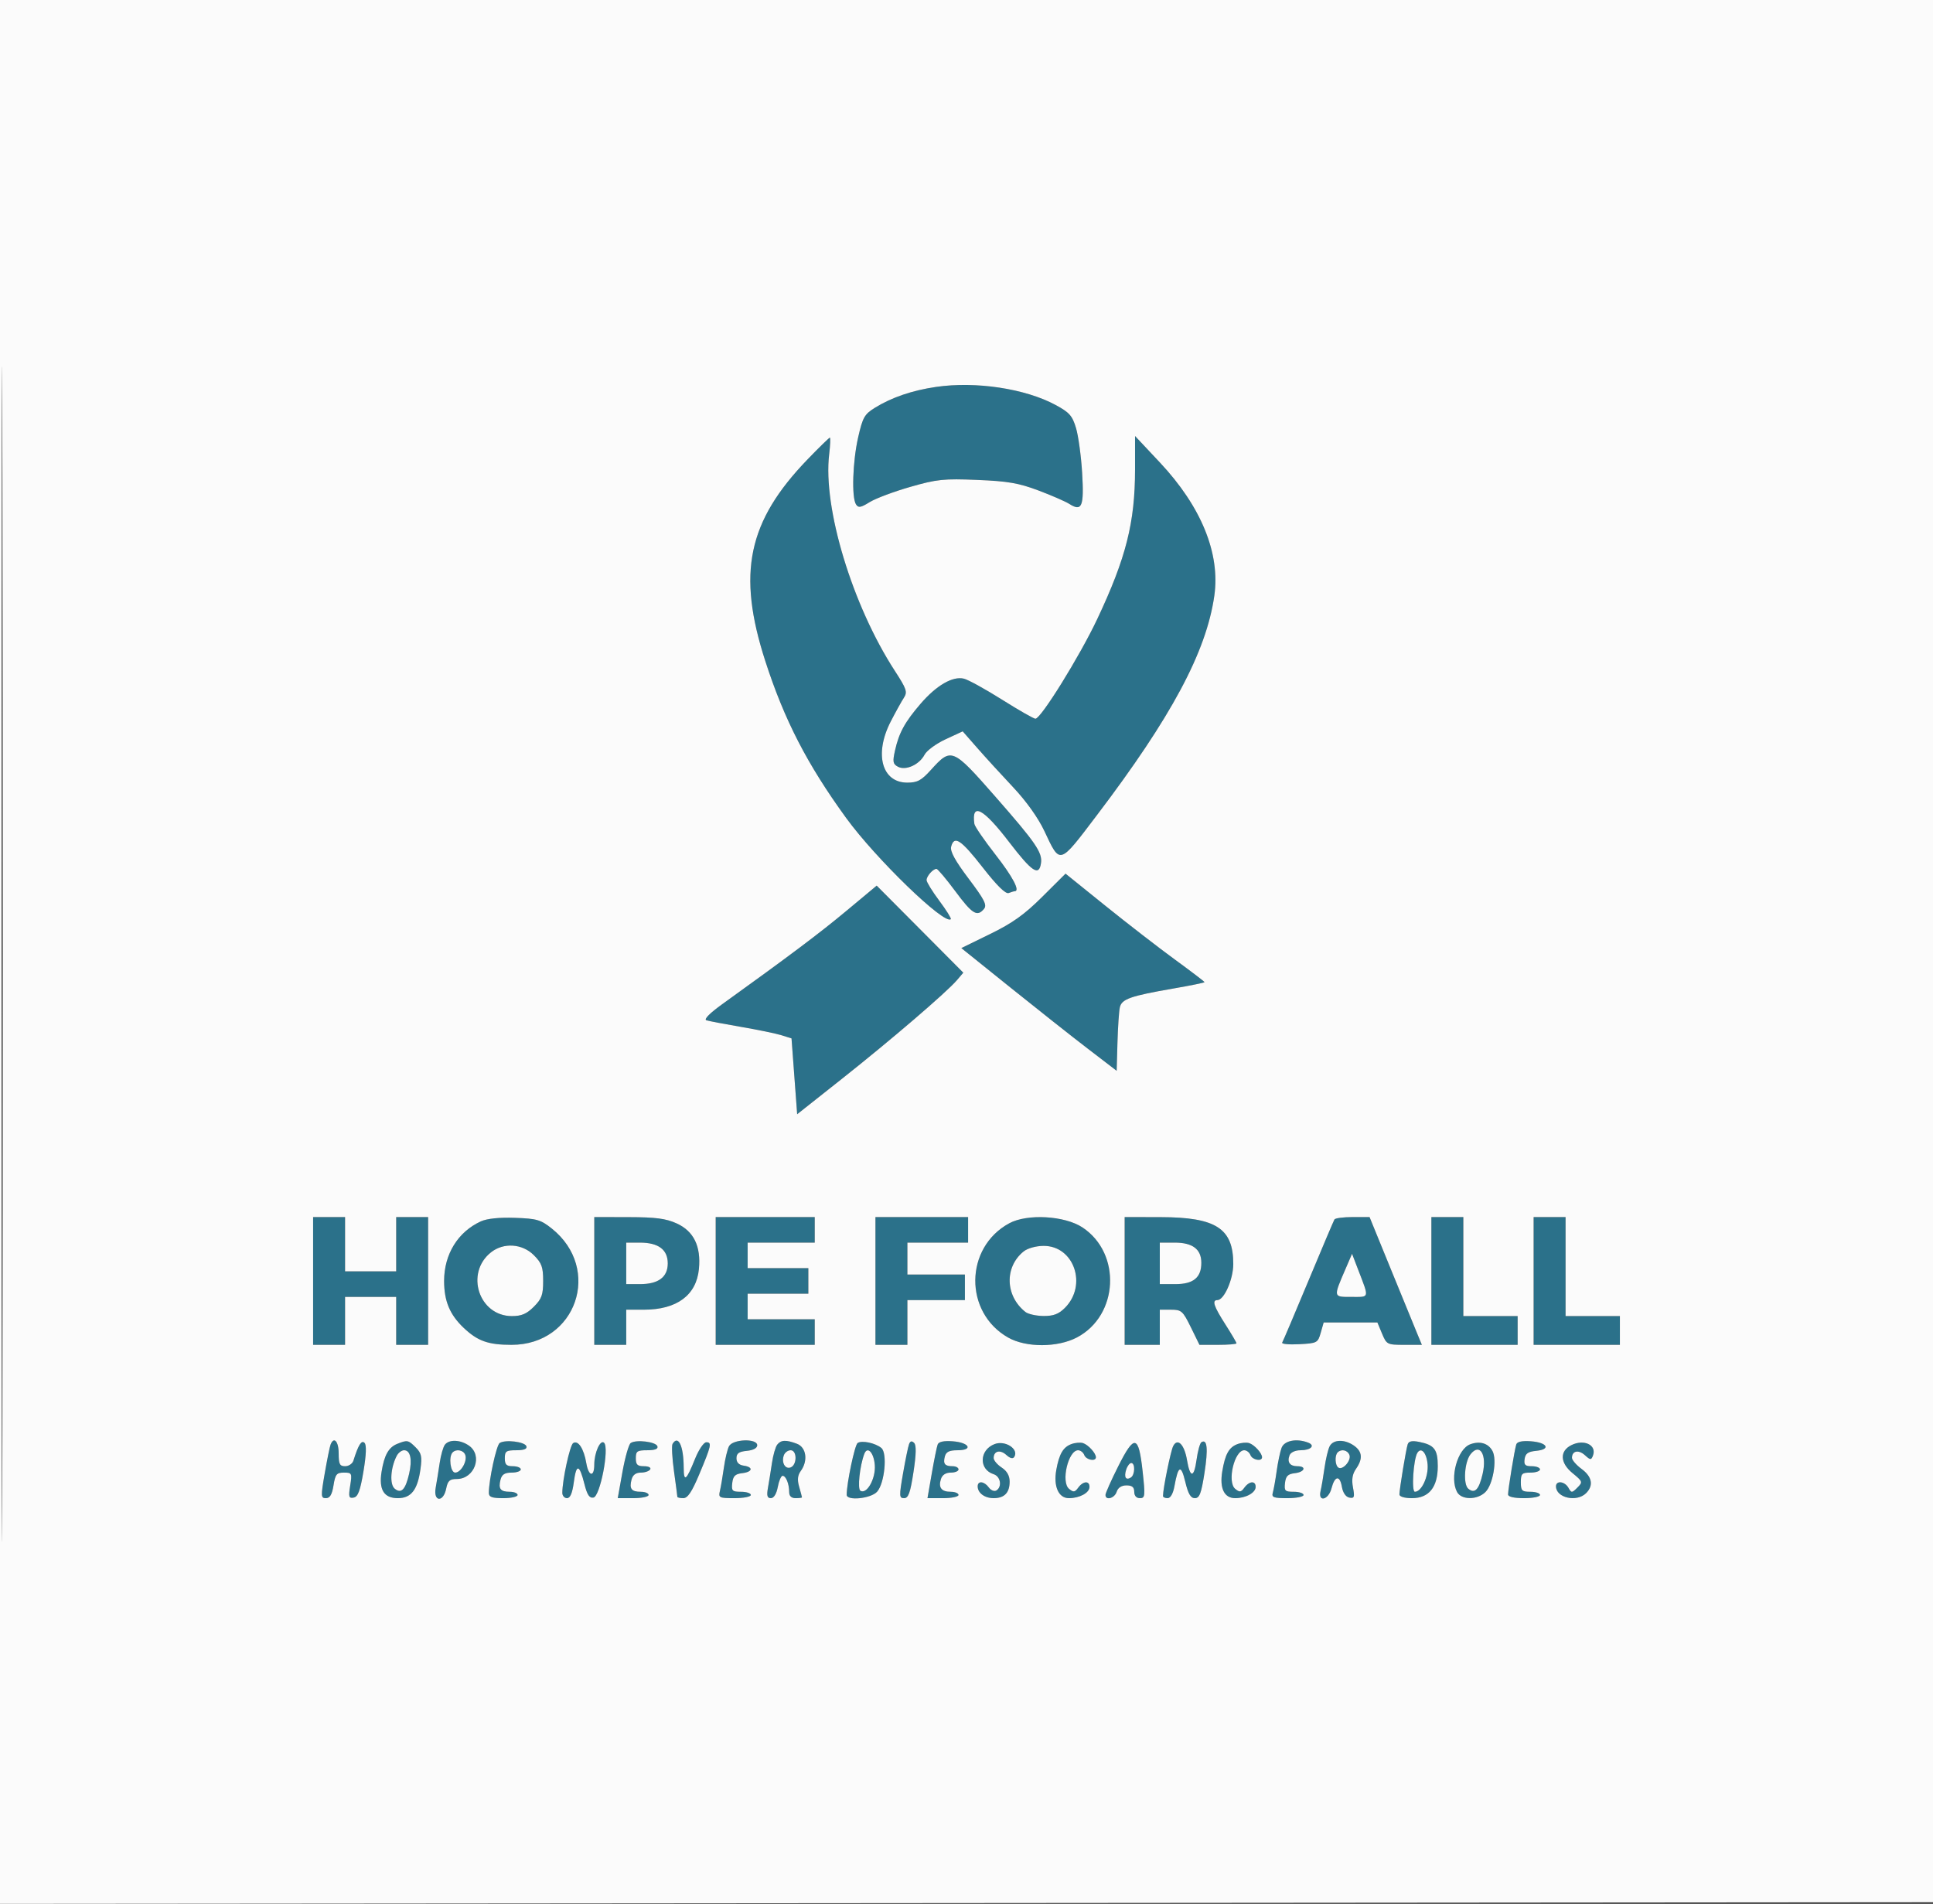 <svg xmlns="http://www.w3.org/2000/svg" width="605" height="596" viewBox="0 0 605 596" version="1.1"><rect x="0" y="0" width="605" height="596" fill="#333333" stroke="none"/><path d="M 293 121.119 C 285.533 122.207, 279.088 124.403, 273.840 127.648 C 270.570 129.670, 270.011 130.655, 268.590 136.903 C 266.862 144.500, 266.502 155.666, 267.914 157.894 C 268.646 159.051, 269.377 158.930, 272.191 157.191 C 274.057 156.037, 279.768 153.893, 284.882 152.427 C 293.241 150.029, 295.355 149.808, 305.839 150.238 C 315.429 150.631, 318.832 151.217, 325 153.536 C 329.125 155.088, 333.493 156.990, 334.706 157.765 C 338.624 160.265, 339.326 158.567, 338.698 148.106 C 338.381 142.823, 337.516 136.475, 336.777 134 C 335.624 130.141, 334.711 129.111, 330.369 126.769 C 320.872 121.645, 305.421 119.309, 293 121.119 M 252.812 143.750 C 234.013 163.222, 230.621 179.397, 239.546 207.005 C 245.488 225.385, 252.635 239.259, 264.787 256 C 274.064 268.781, 295.655 289.678, 297.587 287.746 C 297.808 287.526, 296.191 284.936, 293.994 281.992 C 291.797 279.048, 290 276.135, 290 275.519 C 290 274.275, 292.008 272, 293.105 272 C 293.493 272, 296.146 275.150, 299 279 C 304.311 286.164, 305.838 287.105, 307.975 284.530 C 308.978 283.322, 308.124 281.640, 303.179 275.077 C 298.909 269.410, 297.318 266.499, 297.698 265.047 C 298.644 261.429, 300.748 262.816, 307.574 271.558 C 312.037 277.274, 314.739 279.930, 315.710 279.558 C 316.509 279.251, 317.352 279, 317.582 279 C 319.358 279, 317 274.506, 311.585 267.572 C 308.056 263.053, 305.078 258.713, 304.966 257.928 C 303.989 251.061, 307.725 253.005, 315.813 263.571 C 323.001 272.963, 325.193 274.423, 325.812 270.229 C 326.303 266.900, 324.221 263.861, 311.542 249.401 C 298.112 234.085, 297.760 233.939, 291.358 241.025 C 288.368 244.335, 287.129 245, 283.956 245 C 275.992 245, 273.559 236.025, 278.774 225.891 C 280.300 222.926, 282.150 219.580, 282.886 218.456 C 284.080 216.631, 283.776 215.723, 280.034 209.956 C 266.780 189.526, 257.518 158.965, 259.516 142.250 C 259.861 139.363, 259.960 137, 259.736 137 C 259.512 137, 256.396 140.037, 252.812 143.750 M 355.252 147 C 355.246 163.568, 352.440 174.671, 343.430 193.779 C 337.956 205.388, 325.798 225, 324.075 225 C 323.541 225, 318.850 222.320, 313.650 219.044 C 308.450 215.768, 303.076 212.806, 301.708 212.463 C 298.207 211.584, 293.076 214.553, 288.117 220.327 C 283.183 226.073, 281.375 229.374, 280.131 234.914 C 279.333 238.466, 279.459 239.176, 281.045 240.024 C 283.467 241.321, 287.729 239.395, 289.370 236.263 C 290.049 234.968, 293.013 232.792, 295.958 231.428 L 301.312 228.948 305.906 234.189 C 308.433 237.071, 313.478 242.596, 317.117 246.465 C 321.214 250.821, 324.923 256.020, 326.855 260.117 C 331.882 270.777, 331.372 270.927, 343.248 255.283 C 366.639 224.472, 377.553 204.081, 380.064 186.500 C 381.957 173.240, 375.966 158.575, 363.014 144.770 L 355.255 136.500 355.252 147 M 326.235 280.728 C 320.621 286.313, 316.915 288.960, 309.926 292.377 L 300.882 296.798 316.191 309.106 C 324.611 315.875, 335.550 324.520, 340.500 328.315 L 349.500 335.216 349.750 326.358 C 349.887 321.486, 350.224 316.522, 350.499 315.328 C 351.095 312.740, 353.816 311.786, 367.250 309.455 C 372.613 308.525, 377 307.628, 377 307.462 C 377 307.296, 372.837 304.121, 367.750 300.408 C 362.663 296.694, 352.875 289.120, 346 283.578 L 333.500 273.500 326.235 280.728 M 264.947 285.113 C 256.536 292.120, 247.147 299.179, 226.091 314.329 C 222.111 317.193, 220.216 319.113, 221.091 319.397 C 221.866 319.648, 226.775 320.584, 232 321.479 C 237.225 322.373, 242.903 323.546, 244.617 324.086 L 247.734 325.067 248.617 336.939 L 249.500 348.811 263.590 337.656 C 278.868 325.559, 296.305 310.601, 299.500 306.848 L 301.500 304.500 287.947 290.872 L 274.393 277.244 264.947 285.113 M 98 401 L 98 421 103 421 L 108 421 108 413.500 L 108 406 116 406 L 124 406 124 413.500 L 124 421 129 421 L 134 421 134 401 L 134 381 129 381 L 124 381 124 389.500 L 124 398 116 398 L 108 398 108 389.500 L 108 381 103 381 L 98 381 98 401 M 150.500 382.349 C 143.315 385.638, 139 392.637, 139 401 C 139 407.301, 140.784 411.574, 145.131 415.689 C 149.510 419.833, 152.800 421, 160.105 421 C 180.369 421, 188.565 397.217, 172.661 384.561 C 169.237 381.837, 167.995 381.478, 161.161 381.242 C 156.258 381.072, 152.420 381.471, 150.500 382.349 M 186 401 L 186 421 191 421 L 196 421 196 415.500 L 196 410 201.532 410 C 211.841 410, 217.960 405.470, 218.750 397.254 C 219.434 390.133, 217.131 385.415, 211.788 382.990 C 208.405 381.455, 205.231 381.039, 196.750 381.022 L 186 381 186 401 M 224 401 L 224 421 239.500 421 L 255 421 255 417 L 255 413 244.500 413 L 234 413 234 409 L 234 405 243.500 405 L 253 405 253 401 L 253 397 243.500 397 L 234 397 234 393 L 234 389 244.500 389 L 255 389 255 385 L 255 381 239.500 381 L 224 381 224 401 M 274 401 L 274 421 279 421 L 284 421 284 414 L 284 407 293 407 L 302 407 302 403 L 302 399 293 399 L 284 399 284 394 L 284 389 293.500 389 L 303 389 303 385 L 303 381 288.500 381 L 274 381 274 401 M 315.871 382.953 C 301.862 390.559, 301.675 410.871, 315.542 418.725 C 321.155 421.905, 331.018 421.881, 337.093 418.672 C 350.097 411.804, 351.063 392.365, 338.803 384.251 C 333.225 380.560, 321.502 379.896, 315.871 382.953 M 352 401 L 352 421 357.500 421 L 363 421 363 415.500 L 363 410 366.511 410 C 369.773 410, 370.213 410.390, 372.719 415.500 L 375.417 421 381.208 421 C 384.394 421, 387 420.784, 387 420.519 C 387 420.255, 385.425 417.577, 383.500 414.567 C 379.890 408.925, 379.258 407, 381.015 407 C 383.126 407, 385.993 400.497, 385.996 395.700 C 386.005 384.548, 380.594 381.056, 363.250 381.022 L 352 381 352 401 M 417.662 381.750 C 417.411 382.163, 413.738 390.825, 409.500 401 C 405.262 411.175, 401.575 419.861, 401.306 420.303 C 401.037 420.744, 403.431 420.969, 406.625 420.803 C 412.227 420.511, 412.466 420.385, 413.361 417.250 L 414.289 414 422.696 414 L 431.102 414 432.564 417.500 C 433.984 420.898, 434.186 421, 439.527 421 L 445.027 421 443.677 417.750 C 442.935 415.962, 439.250 406.962, 435.489 397.750 L 428.651 381 423.384 381 C 420.488 381, 417.913 381.337, 417.662 381.750 M 448 401 L 448 421 461.500 421 L 475 421 475 416.500 L 475 412 466.500 412 L 458 412 458 396.500 L 458 381 453 381 L 448 381 448 401 M 480 401 L 480 421 493.500 421 L 507 421 507 416.500 L 507 412 498.500 412 L 490 412 490 396.500 L 490 381 485 381 L 480 381 480 401 M 196 395.500 L 196 402 200.277 402 C 206.068 402, 209 399.815, 209 395.500 C 209 391.185, 206.068 389, 200.277 389 L 196 389 196 395.500 M 363 395.500 L 363 402 367.845 402 C 373.511 402, 376 399.963, 376 395.326 C 376 391.067, 373.278 389, 367.671 389 L 363 389 363 395.500 M 153.707 392.016 C 145.476 398.490, 149.873 412, 160.212 412 C 163.235 412, 164.835 411.319, 167.077 409.077 C 169.551 406.602, 170 405.363, 170 401 C 170 396.637, 169.551 395.398, 167.077 392.923 C 163.463 389.309, 157.650 388.915, 153.707 392.016 M 320.367 391.772 C 314.326 396.665, 314.607 405.716, 320.954 410.718 C 321.804 411.388, 324.351 411.951, 326.614 411.968 C 329.726 411.992, 331.354 411.374, 333.300 409.427 C 340.410 402.317, 336.156 389.971, 326.614 390.022 C 324.235 390.035, 321.600 390.773, 320.367 391.772 M 421.231 397 C 417.253 406.220, 417.210 406, 423 406 C 428.734 406, 428.585 406.603, 425.091 397.500 L 423.172 392.500 421.231 397 M 103.459 452.250 C 103.196 452.938, 102.375 456.988, 101.635 461.250 C 100.385 468.446, 100.412 469, 102.016 469 C 103.259 469, 103.924 467.877, 104.384 465 C 104.941 461.516, 105.361 461, 107.640 461 C 110.140 461, 110.227 461.180, 109.604 465.078 C 109.039 468.611, 109.185 469.111, 110.698 468.820 C 112.042 468.561, 112.749 466.660, 113.763 460.582 C 114.635 455.355, 114.745 452.345, 114.088 451.688 C 113.141 450.741, 112.170 452.295, 110.613 457.250 C 110.310 458.212, 109.149 459, 108.031 459 C 106.328 459, 106 458.354, 106 455 C 106 451.202, 104.486 449.564, 103.459 452.250 M 124.315 452.007 C 121.627 453.090, 120.258 455.537, 119.425 460.742 C 118.529 466.346, 120.164 469, 124.512 469 C 128.703 469, 130.709 466.402, 131.613 459.805 C 132.138 455.980, 131.895 454.895, 130.120 453.120 C 127.787 450.787, 127.487 450.729, 124.315 452.007 M 139.259 452.250 C 138.717 452.938, 137.975 455.525, 137.610 458 C 137.245 460.475, 136.683 463.962, 136.362 465.750 C 135.566 470.175, 138.766 470.418, 139.650 466 C 140.140 463.549, 140.748 463, 142.970 463 C 148.516 463, 151.195 455.651, 146.777 452.557 C 144.099 450.681, 140.609 450.538, 139.259 452.250 M 156.385 451.739 C 155.368 452.433, 153 463.341, 153 467.332 C 153 468.642, 153.965 469, 157.500 469 C 159.975 469, 162 468.550, 162 468 C 162 467.450, 160.902 467, 159.559 467 C 156.620 467, 155.910 466.061, 156.665 463.174 C 157.083 461.576, 157.998 461, 160.117 461 C 161.702 461, 163 460.550, 163 460 C 163 459.450, 161.875 459, 160.500 459 C 158.500 459, 158 458.500, 158 456.500 C 158 454.298, 158.428 454, 161.583 454 C 164.002 454, 165.033 453.594, 164.756 452.750 C 164.290 451.332, 158.080 450.582, 156.385 451.739 M 179.385 451.769 C 178.369 452.435, 176 463.328, 176 467.332 C 176 468.249, 176.660 469, 177.466 469 C 178.468 469, 179.140 467.427, 179.592 464.019 C 180.374 458.127, 181.329 458.280, 182.908 464.550 C 183.775 467.992, 184.484 469.053, 185.754 468.809 C 187.832 468.409, 190.753 453.353, 189.077 451.677 C 187.911 450.511, 186 454.752, 186 458.506 C 186 462.529, 184.216 462.235, 183.516 458.096 C 182.737 453.484, 180.948 450.744, 179.385 451.769 M 197.401 451.739 C 196.797 452.158, 195.638 456.212, 194.825 460.750 L 193.347 469 198.173 469 C 200.828 469, 203 468.550, 203 468 C 203 467.450, 201.902 467, 200.559 467 C 197.620 467, 196.910 466.061, 197.665 463.174 C 198.043 461.729, 199.012 461, 200.558 461 C 201.836 461, 203.160 460.550, 203.500 460 C 203.851 459.433, 203.010 459, 201.559 459 C 199.496 459, 199 458.515, 199 456.500 C 199 454.298, 199.428 454, 202.583 454 C 205.002 454, 206.033 453.594, 205.756 452.750 C 205.291 451.333, 199.074 450.581, 197.401 451.739 M 210.505 451.992 C 210.167 452.538, 210.366 456.396, 210.946 460.565 C 211.526 464.734, 212 468.337, 212 468.572 C 212 468.808, 212.838 469, 213.861 469 C 215.229 469, 216.546 467.039, 218.824 461.611 C 222.648 452.502, 222.870 451.500, 221.062 451.500 C 220.263 451.500, 218.695 453.810, 217.536 456.692 C 214.782 463.544, 214.003 464.142, 213.986 459.417 C 213.963 452.654, 212.294 449.097, 210.505 451.992 M 228.163 452.750 C 227.664 453.712, 226.941 456.750, 226.556 459.500 C 226.171 462.250, 225.615 465.512, 225.320 466.750 C 224.817 468.860, 225.102 469, 229.892 469 C 232.701 469, 235 468.550, 235 468 C 235 467.450, 233.620 467, 231.934 467 C 229.178 467, 228.899 466.721, 229.184 464.250 C 229.432 462.090, 230.090 461.432, 232.250 461.184 C 235.564 460.802, 235.889 459.265, 232.750 458.820 C 231.273 458.610, 230.500 457.813, 230.500 456.500 C 230.500 454.975, 231.271 454.426, 233.750 454.187 C 235.763 453.993, 237 453.327, 237 452.437 C 237 450.225, 229.331 450.496, 228.163 452.750 M 243.259 452.250 C 242.717 452.938, 241.975 455.525, 241.610 458 C 241.245 460.475, 240.683 463.962, 240.362 465.750 C 239.916 468.232, 240.132 469, 241.277 469 C 242.200 469, 243.030 467.653, 243.434 465.500 C 243.795 463.575, 244.472 462, 244.938 462 C 245.982 462, 247 464.510, 247 467.082 C 247 468.333, 247.695 469, 249 469 C 250.100 469, 251 468.885, 251 468.743 C 251 468.602, 250.606 467.113, 250.124 465.434 C 249.499 463.254, 249.642 461.842, 250.624 460.499 C 252.961 457.304, 252.373 453.092, 249.435 451.975 C 246.018 450.676, 244.445 450.746, 243.259 452.250 M 268.417 451.740 C 267.519 452.371, 265 464.312, 265 467.943 C 265 469.906, 272.559 469.144, 274.514 466.985 C 276.872 464.379, 277.797 454.906, 275.851 453.291 C 273.950 451.714, 269.714 450.830, 268.417 451.740 M 284.523 452.083 C 284.225 452.862, 283.375 456.988, 282.635 461.250 C 281.396 468.380, 281.423 469, 282.971 469 C 284.308 469, 284.910 467.330, 285.898 460.871 C 286.759 455.251, 286.822 452.422, 286.104 451.704 C 285.386 450.986, 284.898 451.103, 284.523 452.083 M 293.481 452.192 C 293.206 452.911, 292.375 456.988, 291.635 461.250 L 290.288 469 295.144 469 C 297.815 469, 300 468.550, 300 468 C 300 467.450, 298.902 467, 297.559 467 C 294.640 467, 293.645 465.694, 294.503 462.991 C 294.906 461.722, 296.017 461, 297.567 461 C 298.905 461, 300 460.550, 300 460 C 300 459.450, 299.175 459, 298.167 459 C 295.708 459, 295.119 458.262, 295.725 455.942 C 296.105 454.490, 297.109 454, 299.700 454 C 304.711 454, 303.385 451.577, 298.163 451.192 C 295.405 450.989, 293.811 451.329, 293.481 452.192 M 311.315 452.062 C 306.494 453.883, 306.289 460.005, 310.999 461.500 C 313.168 462.188, 313.711 465.443, 311.848 466.594 C 311.215 466.985, 310.153 466.562, 309.488 465.653 C 308.046 463.681, 306 463.474, 306 465.300 C 306 467.380, 308.190 469, 311 469 C 314.355 469, 316 467.297, 316 463.823 C 316 461.964, 315.173 460.504, 313.500 459.408 C 312.125 458.507, 311 457.173, 311 456.444 C 311 454.212, 313.025 453.713, 314.964 455.467 C 316.172 456.561, 317.027 456.766, 317.460 456.065 C 318.962 453.635, 314.626 450.811, 311.315 452.062 M 335.315 452.075 C 332.745 453.030, 331.507 455.150, 330.609 460.127 C 329.674 465.313, 331.308 469, 334.541 469 C 337.917 469, 341 467.312, 341 465.465 C 341 463.475, 339.002 463.615, 337.468 465.712 C 336.403 467.169, 335.974 467.223, 334.589 466.074 C 332.004 463.928, 334.339 454, 337.428 454 C 338.175 454, 339.045 454.675, 339.362 455.500 C 339.956 457.049, 343 457.627, 343 456.191 C 343 454.924, 340.654 452.332, 339 451.771 C 338.175 451.492, 336.517 451.628, 335.315 452.075 M 349.996 459.008 C 347.798 463.379, 346 467.416, 346 467.978 C 346 469.836, 348.853 469.039, 349.500 467 C 349.906 465.722, 351.013 465, 352.567 465 C 354.333 465, 355 465.548, 355 467 C 355 468.248, 355.667 469, 356.773 469 C 358.403 469, 358.471 468.321, 357.617 460.547 C 356.370 449.197, 355.062 448.933, 349.996 459.008 M 367.195 452.685 C 366.414 454.185, 364 466.008, 364 468.332 C 364 468.699, 364.655 469, 365.455 469 C 366.349 469, 367.169 467.556, 367.583 465.250 C 368.755 458.724, 369.647 458.358, 370.967 463.862 C 371.877 467.657, 372.664 469, 373.977 469 C 375.428 469, 375.982 467.542, 376.987 461.082 C 378.163 453.523, 377.846 450.359, 376.025 451.485 C 375.564 451.769, 374.878 454.252, 374.500 457.002 C 373.710 462.741, 372.473 462.762, 371.509 457.052 C 370.686 452.183, 368.571 450.042, 367.195 452.685 M 387.315 452.075 C 384.641 453.069, 383.443 455.227, 382.541 460.675 C 381.672 465.923, 383.172 469, 386.601 469 C 389.923 469, 393 467.300, 393 465.465 C 393 463.475, 391.002 463.615, 389.468 465.712 C 388.403 467.169, 387.974 467.223, 386.589 466.074 C 384.004 463.928, 386.339 454, 389.428 454 C 390.175 454, 391.045 454.675, 391.362 455.500 C 391.956 457.049, 395 457.627, 395 456.191 C 395 454.924, 392.654 452.332, 391 451.771 C 390.175 451.492, 388.517 451.628, 387.315 452.075 M 401.112 453.250 C 400.650 454.488, 399.961 457.750, 399.579 460.500 C 399.198 463.250, 398.656 466.288, 398.376 467.250 C 397.937 468.754, 398.579 469, 402.933 469 C 405.720 469, 408 468.550, 408 468 C 408 467.450, 406.620 467, 404.934 467 C 402.178 467, 401.899 466.721, 402.184 464.250 C 402.432 462.090, 403.090 461.432, 405.250 461.184 C 408.362 460.826, 409.038 459, 406.059 459 C 403.703 459, 402.785 457.725, 403.604 455.590 C 403.963 454.654, 405.380 454, 407.048 454 C 410.287 454, 411.762 452.506, 409.412 451.605 C 405.785 450.213, 401.961 450.971, 401.112 453.250 M 416.163 452.750 C 415.664 453.712, 414.941 456.750, 414.556 459.500 C 414.171 462.250, 413.615 465.512, 413.320 466.750 C 412.455 470.374, 415.792 469.582, 416.736 465.939 C 417.772 461.942, 419.346 461.725, 419.998 465.488 C 420.313 467.309, 421.220 468.611, 422.319 468.823 C 423.876 469.123, 424.032 468.689, 423.462 465.647 C 422.996 463.166, 423.274 461.447, 424.400 459.839 C 426.601 456.697, 426.404 454.396, 423.777 452.557 C 420.829 450.492, 417.287 450.582, 416.163 452.750 M 440.587 452.128 C 440.044 453.808, 438 466.215, 438 467.832 C 438 468.524, 439.599 469, 441.927 469 C 447.241 469, 450 465.577, 450 458.988 C 450 453.737, 448.925 452.335, 444.170 451.384 C 441.959 450.942, 440.900 451.162, 440.587 452.128 M 460.168 452.133 C 456.171 453.612, 453.670 462.646, 456.035 467.066 C 457.396 469.608, 462.388 469.612, 464.928 467.072 C 467.283 464.717, 468.606 457.001, 467.128 454.239 C 465.831 451.816, 463.188 451.016, 460.168 452.133 M 474.563 452.192 C 474.036 453.836, 472 466.261, 472 467.832 C 472 468.567, 473.854 469, 477 469 C 479.750 469, 482 468.550, 482 468 C 482 467.450, 480.650 467, 479 467 C 476.333 467, 476 466.667, 476 464 C 476 461.333, 476.333 461, 479 461 C 480.650 461, 482 460.550, 482 460 C 482 459.450, 480.844 459, 479.430 459 C 477.338 459, 476.920 458.582, 477.180 456.750 C 477.427 455.015, 478.258 454.427, 480.811 454.182 C 485.484 453.733, 484.292 451.570, 479.163 451.192 C 476.377 450.987, 474.842 451.320, 474.563 452.192 M 491.834 452.391 C 488.107 454.242, 488.242 457.930, 492.155 461.142 C 495.380 463.791, 495.435 463.954, 493.693 465.695 C 491.979 467.408, 491.836 467.411, 490.894 465.750 C 489.738 463.713, 487 463.397, 487 465.300 C 487 468.898, 493.493 470.364, 496.429 467.429 C 498.829 465.028, 498.314 462.292, 495 459.842 C 493.350 458.622, 492 457.060, 492 456.371 C 492 454.172, 494.063 453.747, 496.042 455.538 C 497.765 457.097, 498.020 457.112, 498.568 455.684 C 499.832 452.389, 495.805 450.419, 491.834 452.391 M 124.167 455.750 C 122.227 459.506, 121.903 464.675, 123.523 466.019 C 125.575 467.722, 126.898 466.364, 128.047 461.372 C 129.080 456.885, 128.462 454, 126.468 454 C 125.699 454, 124.664 454.788, 124.167 455.750 M 141.667 454.667 C 140.337 455.996, 140.968 461, 142.465 461 C 144.282 461, 146.345 457.341, 145.608 455.422 C 145.040 453.940, 142.819 453.515, 141.667 454.667 M 245.362 455.500 C 244.487 457.779, 245.715 460.046, 247.462 459.376 C 249.497 458.595, 249.503 454, 247.469 454 C 246.626 454, 245.678 454.675, 245.362 455.500 M 270.504 455.167 C 269.083 458.978, 268.332 466.087, 269.288 466.678 C 271.291 467.916, 274.116 462.894, 273.799 458.656 C 273.504 454.715, 271.474 452.565, 270.504 455.167 M 418.667 454.667 C 417.688 455.645, 417.854 458.792, 418.919 459.450 C 420.295 460.300, 423 457.163, 422.351 455.471 C 421.763 453.939, 419.818 453.515, 418.667 454.667 M 443.616 454.812 C 442.371 456.826, 441.723 467, 442.839 467 C 444.936 467, 447.137 462.240, 446.815 458.404 C 446.513 454.807, 444.805 452.889, 443.616 454.812 M 460.259 455.250 C 458.348 457.673, 457.888 464.662, 459.549 466.041 C 461.575 467.722, 462.902 466.345, 464.047 461.372 C 465.443 455.308, 463.144 451.592, 460.259 455.250 M 352.476 460.075 C 351.727 462.436, 352.363 463.512, 353.933 462.541 C 355.245 461.731, 355.355 458, 354.067 458 C 353.554 458, 352.838 458.934, 352.476 460.075" stroke="none" fill="#2b718a" fill-rule="evenodd"/><path d="M 0 298.002 L 0 596.003 302.750 595.752 L 605.500 595.500 605.752 297.750 L 606.003 0 303.002 0 L 0 0 0 298.002 M 0.493 298.500 C 0.493 462.400, 0.609 529.599, 0.750 447.831 C 0.891 366.063, 0.891 231.963, 0.750 149.831 C 0.609 67.699, 0.493 134.600, 0.493 298.500 M 293 121.119 C 285.533 122.207, 279.088 124.403, 273.840 127.648 C 270.570 129.670, 270.011 130.655, 268.590 136.903 C 266.862 144.500, 266.502 155.666, 267.914 157.894 C 268.646 159.051, 269.377 158.930, 272.191 157.191 C 274.057 156.037, 279.768 153.893, 284.882 152.427 C 293.241 150.029, 295.355 149.808, 305.839 150.238 C 315.429 150.631, 318.832 151.217, 325 153.536 C 329.125 155.088, 333.493 156.990, 334.706 157.765 C 338.624 160.265, 339.326 158.567, 338.698 148.106 C 338.381 142.823, 337.516 136.475, 336.777 134 C 335.624 130.141, 334.711 129.111, 330.369 126.769 C 320.872 121.645, 305.421 119.309, 293 121.119 M 252.812 143.750 C 234.013 163.222, 230.621 179.397, 239.546 207.005 C 245.488 225.385, 252.635 239.259, 264.787 256 C 274.064 268.781, 295.655 289.678, 297.587 287.746 C 297.808 287.526, 296.191 284.936, 293.994 281.992 C 291.797 279.048, 290 276.135, 290 275.519 C 290 274.275, 292.008 272, 293.105 272 C 293.493 272, 296.146 275.150, 299 279 C 304.311 286.164, 305.838 287.105, 307.975 284.530 C 308.978 283.322, 308.124 281.640, 303.179 275.077 C 298.909 269.410, 297.318 266.499, 297.698 265.047 C 298.644 261.429, 300.748 262.816, 307.574 271.558 C 312.037 277.274, 314.739 279.930, 315.710 279.558 C 316.509 279.251, 317.352 279, 317.582 279 C 319.358 279, 317 274.506, 311.585 267.572 C 308.056 263.053, 305.078 258.713, 304.966 257.928 C 303.989 251.061, 307.725 253.005, 315.813 263.571 C 323.001 272.963, 325.193 274.423, 325.812 270.229 C 326.303 266.900, 324.221 263.861, 311.542 249.401 C 298.112 234.085, 297.760 233.939, 291.358 241.025 C 288.368 244.335, 287.129 245, 283.956 245 C 275.992 245, 273.559 236.025, 278.774 225.891 C 280.300 222.926, 282.150 219.580, 282.886 218.456 C 284.080 216.631, 283.776 215.723, 280.034 209.956 C 266.780 189.526, 257.518 158.965, 259.516 142.250 C 259.861 139.363, 259.960 137, 259.736 137 C 259.512 137, 256.396 140.037, 252.812 143.750 M 355.252 147 C 355.246 163.568, 352.440 174.671, 343.430 193.779 C 337.956 205.388, 325.798 225, 324.075 225 C 323.541 225, 318.850 222.320, 313.650 219.044 C 308.450 215.768, 303.076 212.806, 301.708 212.463 C 298.207 211.584, 293.076 214.553, 288.117 220.327 C 283.183 226.073, 281.375 229.374, 280.131 234.914 C 279.333 238.466, 279.459 239.176, 281.045 240.024 C 283.467 241.321, 287.729 239.395, 289.370 236.263 C 290.049 234.968, 293.013 232.792, 295.958 231.428 L 301.312 228.948 305.906 234.189 C 308.433 237.071, 313.478 242.596, 317.117 246.465 C 321.214 250.821, 324.923 256.020, 326.855 260.117 C 331.882 270.777, 331.372 270.927, 343.248 255.283 C 366.639 224.472, 377.553 204.081, 380.064 186.500 C 381.957 173.240, 375.966 158.575, 363.014 144.770 L 355.255 136.500 355.252 147 M 326.235 280.728 C 320.621 286.313, 316.915 288.960, 309.926 292.377 L 300.882 296.798 316.191 309.106 C 324.611 315.875, 335.550 324.520, 340.500 328.315 L 349.500 335.216 349.750 326.358 C 349.887 321.486, 350.224 316.522, 350.499 315.328 C 351.095 312.740, 353.816 311.786, 367.250 309.455 C 372.613 308.525, 377 307.628, 377 307.462 C 377 307.296, 372.837 304.121, 367.750 300.408 C 362.663 296.694, 352.875 289.120, 346 283.578 L 333.500 273.500 326.235 280.728 M 264.947 285.113 C 256.536 292.120, 247.147 299.179, 226.091 314.329 C 222.111 317.193, 220.216 319.113, 221.091 319.397 C 221.866 319.648, 226.775 320.584, 232 321.479 C 237.225 322.373, 242.903 323.546, 244.617 324.086 L 247.734 325.067 248.617 336.939 L 249.500 348.811 263.590 337.656 C 278.868 325.559, 296.305 310.601, 299.500 306.848 L 301.500 304.500 287.947 290.872 L 274.393 277.244 264.947 285.113 M 98 401 L 98 421 103 421 L 108 421 108 413.500 L 108 406 116 406 L 124 406 124 413.500 L 124 421 129 421 L 134 421 134 401 L 134 381 129 381 L 124 381 124 389.500 L 124 398 116 398 L 108 398 108 389.500 L 108 381 103 381 L 98 381 98 401 M 150.500 382.349 C 143.315 385.638, 139 392.637, 139 401 C 139 407.301, 140.784 411.574, 145.131 415.689 C 149.510 419.833, 152.800 421, 160.105 421 C 180.369 421, 188.565 397.217, 172.661 384.561 C 169.237 381.837, 167.995 381.478, 161.161 381.242 C 156.258 381.072, 152.420 381.471, 150.500 382.349 M 186 401 L 186 421 191 421 L 196 421 196 415.500 L 196 410 201.532 410 C 211.841 410, 217.960 405.470, 218.750 397.254 C 219.434 390.133, 217.131 385.415, 211.788 382.990 C 208.405 381.455, 205.231 381.039, 196.750 381.022 L 186 381 186 401 M 224 401 L 224 421 239.500 421 L 255 421 255 417 L 255 413 244.500 413 L 234 413 234 409 L 234 405 243.500 405 L 253 405 253 401 L 253 397 243.500 397 L 234 397 234 393 L 234 389 244.500 389 L 255 389 255 385 L 255 381 239.500 381 L 224 381 224 401 M 274 401 L 274 421 279 421 L 284 421 284 414 L 284 407 293 407 L 302 407 302 403 L 302 399 293 399 L 284 399 284 394 L 284 389 293.500 389 L 303 389 303 385 L 303 381 288.500 381 L 274 381 274 401 M 315.871 382.953 C 301.862 390.559, 301.675 410.871, 315.542 418.725 C 321.155 421.905, 331.018 421.881, 337.093 418.672 C 350.097 411.804, 351.063 392.365, 338.803 384.251 C 333.225 380.560, 321.502 379.896, 315.871 382.953 M 352 401 L 352 421 357.500 421 L 363 421 363 415.500 L 363 410 366.511 410 C 369.773 410, 370.213 410.390, 372.719 415.500 L 375.417 421 381.208 421 C 384.394 421, 387 420.784, 387 420.519 C 387 420.255, 385.425 417.577, 383.500 414.567 C 379.890 408.925, 379.258 407, 381.015 407 C 383.126 407, 385.993 400.497, 385.996 395.700 C 386.005 384.548, 380.594 381.056, 363.250 381.022 L 352 381 352 401 M 417.662 381.750 C 417.411 382.163, 413.738 390.825, 409.500 401 C 405.262 411.175, 401.575 419.861, 401.306 420.303 C 401.037 420.744, 403.431 420.969, 406.625 420.803 C 412.227 420.511, 412.466 420.385, 413.361 417.250 L 414.289 414 422.696 414 L 431.102 414 432.564 417.500 C 433.984 420.898, 434.186 421, 439.527 421 L 445.027 421 443.677 417.750 C 442.935 415.962, 439.250 406.962, 435.489 397.750 L 428.651 381 423.384 381 C 420.488 381, 417.913 381.337, 417.662 381.750 M 448 401 L 448 421 461.500 421 L 475 421 475 416.500 L 475 412 466.500 412 L 458 412 458 396.500 L 458 381 453 381 L 448 381 448 401 M 480 401 L 480 421 493.500 421 L 507 421 507 416.500 L 507 412 498.500 412 L 490 412 490 396.500 L 490 381 485 381 L 480 381 480 401 M 196 395.500 L 196 402 200.277 402 C 206.068 402, 209 399.815, 209 395.500 C 209 391.185, 206.068 389, 200.277 389 L 196 389 196 395.500 M 363 395.500 L 363 402 367.845 402 C 373.511 402, 376 399.963, 376 395.326 C 376 391.067, 373.278 389, 367.671 389 L 363 389 363 395.500 M 153.707 392.016 C 145.476 398.490, 149.873 412, 160.212 412 C 163.235 412, 164.835 411.319, 167.077 409.077 C 169.551 406.602, 170 405.363, 170 401 C 170 396.637, 169.551 395.398, 167.077 392.923 C 163.463 389.309, 157.650 388.915, 153.707 392.016 M 320.367 391.772 C 314.326 396.665, 314.607 405.716, 320.954 410.718 C 321.804 411.388, 324.351 411.951, 326.614 411.968 C 329.726 411.992, 331.354 411.374, 333.300 409.427 C 340.410 402.317, 336.156 389.971, 326.614 390.022 C 324.235 390.035, 321.600 390.773, 320.367 391.772 M 421.231 397 C 417.253 406.220, 417.210 406, 423 406 C 428.734 406, 428.585 406.603, 425.091 397.500 L 423.172 392.500 421.231 397 M 103.459 452.250 C 103.196 452.938, 102.375 456.988, 101.635 461.250 C 100.385 468.446, 100.412 469, 102.016 469 C 103.259 469, 103.924 467.877, 104.384 465 C 104.941 461.516, 105.361 461, 107.640 461 C 110.140 461, 110.227 461.180, 109.604 465.078 C 109.039 468.611, 109.185 469.111, 110.698 468.820 C 112.042 468.561, 112.749 466.660, 113.763 460.582 C 114.635 455.355, 114.745 452.345, 114.088 451.688 C 113.141 450.741, 112.170 452.295, 110.613 457.250 C 110.310 458.212, 109.149 459, 108.031 459 C 106.328 459, 106 458.354, 106 455 C 106 451.202, 104.486 449.564, 103.459 452.250 M 124.315 452.007 C 121.627 453.090, 120.258 455.537, 119.425 460.742 C 118.529 466.346, 120.164 469, 124.512 469 C 128.703 469, 130.709 466.402, 131.613 459.805 C 132.138 455.980, 131.895 454.895, 130.120 453.120 C 127.787 450.787, 127.487 450.729, 124.315 452.007 M 139.259 452.250 C 138.717 452.938, 137.975 455.525, 137.610 458 C 137.245 460.475, 136.683 463.962, 136.362 465.750 C 135.566 470.175, 138.766 470.418, 139.650 466 C 140.140 463.549, 140.748 463, 142.970 463 C 148.516 463, 151.195 455.651, 146.777 452.557 C 144.099 450.681, 140.609 450.538, 139.259 452.250 M 156.385 451.739 C 155.368 452.433, 153 463.341, 153 467.332 C 153 468.642, 153.965 469, 157.500 469 C 159.975 469, 162 468.550, 162 468 C 162 467.450, 160.902 467, 159.559 467 C 156.620 467, 155.910 466.061, 156.665 463.174 C 157.083 461.576, 157.998 461, 160.117 461 C 161.702 461, 163 460.550, 163 460 C 163 459.450, 161.875 459, 160.500 459 C 158.500 459, 158 458.500, 158 456.500 C 158 454.298, 158.428 454, 161.583 454 C 164.002 454, 165.033 453.594, 164.756 452.750 C 164.290 451.332, 158.080 450.582, 156.385 451.739 M 179.385 451.769 C 178.369 452.435, 176 463.328, 176 467.332 C 176 468.249, 176.660 469, 177.466 469 C 178.468 469, 179.140 467.427, 179.592 464.019 C 180.374 458.127, 181.329 458.280, 182.908 464.550 C 183.775 467.992, 184.484 469.053, 185.754 468.809 C 187.832 468.409, 190.753 453.353, 189.077 451.677 C 187.911 450.511, 186 454.752, 186 458.506 C 186 462.529, 184.216 462.235, 183.516 458.096 C 182.737 453.484, 180.948 450.744, 179.385 451.769 M 197.401 451.739 C 196.797 452.158, 195.638 456.212, 194.825 460.750 L 193.347 469 198.173 469 C 200.828 469, 203 468.550, 203 468 C 203 467.450, 201.902 467, 200.559 467 C 197.620 467, 196.910 466.061, 197.665 463.174 C 198.043 461.729, 199.012 461, 200.558 461 C 201.836 461, 203.160 460.550, 203.500 460 C 203.851 459.433, 203.010 459, 201.559 459 C 199.496 459, 199 458.515, 199 456.500 C 199 454.298, 199.428 454, 202.583 454 C 205.002 454, 206.033 453.594, 205.756 452.750 C 205.291 451.333, 199.074 450.581, 197.401 451.739 M 210.505 451.992 C 210.167 452.538, 210.366 456.396, 210.946 460.565 C 211.526 464.734, 212 468.337, 212 468.572 C 212 468.808, 212.838 469, 213.861 469 C 215.229 469, 216.546 467.039, 218.824 461.611 C 222.648 452.502, 222.870 451.500, 221.062 451.500 C 220.263 451.500, 218.695 453.810, 217.536 456.692 C 214.782 463.544, 214.003 464.142, 213.986 459.417 C 213.963 452.654, 212.294 449.097, 210.505 451.992 M 228.163 452.750 C 227.664 453.712, 226.941 456.750, 226.556 459.500 C 226.171 462.250, 225.615 465.512, 225.320 466.750 C 224.817 468.860, 225.102 469, 229.892 469 C 232.701 469, 235 468.550, 235 468 C 235 467.450, 233.620 467, 231.934 467 C 229.178 467, 228.899 466.721, 229.184 464.250 C 229.432 462.090, 230.090 461.432, 232.250 461.184 C 235.564 460.802, 235.889 459.265, 232.750 458.820 C 231.273 458.610, 230.500 457.813, 230.500 456.500 C 230.500 454.975, 231.271 454.426, 233.750 454.187 C 235.763 453.993, 237 453.327, 237 452.437 C 237 450.225, 229.331 450.496, 228.163 452.750 M 243.259 452.250 C 242.717 452.938, 241.975 455.525, 241.610 458 C 241.245 460.475, 240.683 463.962, 240.362 465.750 C 239.916 468.232, 240.132 469, 241.277 469 C 242.200 469, 243.030 467.653, 243.434 465.500 C 243.795 463.575, 244.472 462, 244.938 462 C 245.982 462, 247 464.510, 247 467.082 C 247 468.333, 247.695 469, 249 469 C 250.100 469, 251 468.885, 251 468.743 C 251 468.602, 250.606 467.113, 250.124 465.434 C 249.499 463.254, 249.642 461.842, 250.624 460.499 C 252.961 457.304, 252.373 453.092, 249.435 451.975 C 246.018 450.676, 244.445 450.746, 243.259 452.250 M 268.417 451.740 C 267.519 452.371, 265 464.312, 265 467.943 C 265 469.906, 272.559 469.144, 274.514 466.985 C 276.872 464.379, 277.797 454.906, 275.851 453.291 C 273.950 451.714, 269.714 450.830, 268.417 451.740 M 284.523 452.083 C 284.225 452.862, 283.375 456.988, 282.635 461.250 C 281.396 468.380, 281.423 469, 282.971 469 C 284.308 469, 284.910 467.330, 285.898 460.871 C 286.759 455.251, 286.822 452.422, 286.104 451.704 C 285.386 450.986, 284.898 451.103, 284.523 452.083 M 293.481 452.192 C 293.206 452.911, 292.375 456.988, 291.635 461.250 L 290.288 469 295.144 469 C 297.815 469, 300 468.550, 300 468 C 300 467.450, 298.902 467, 297.559 467 C 294.640 467, 293.645 465.694, 294.503 462.991 C 294.906 461.722, 296.017 461, 297.567 461 C 298.905 461, 300 460.550, 300 460 C 300 459.450, 299.175 459, 298.167 459 C 295.708 459, 295.119 458.262, 295.725 455.942 C 296.105 454.490, 297.109 454, 299.700 454 C 304.711 454, 303.385 451.577, 298.163 451.192 C 295.405 450.989, 293.811 451.329, 293.481 452.192 M 311.315 452.062 C 306.494 453.883, 306.289 460.005, 310.999 461.500 C 313.168 462.188, 313.711 465.443, 311.848 466.594 C 311.215 466.985, 310.153 466.562, 309.488 465.653 C 308.046 463.681, 306 463.474, 306 465.300 C 306 467.380, 308.190 469, 311 469 C 314.355 469, 316 467.297, 316 463.823 C 316 461.964, 315.173 460.504, 313.500 459.408 C 312.125 458.507, 311 457.173, 311 456.444 C 311 454.212, 313.025 453.713, 314.964 455.467 C 316.172 456.561, 317.027 456.766, 317.460 456.065 C 318.962 453.635, 314.626 450.811, 311.315 452.062 M 335.315 452.075 C 332.745 453.030, 331.507 455.150, 330.609 460.127 C 329.674 465.313, 331.308 469, 334.541 469 C 337.917 469, 341 467.312, 341 465.465 C 341 463.475, 339.002 463.615, 337.468 465.712 C 336.403 467.169, 335.974 467.223, 334.589 466.074 C 332.004 463.928, 334.339 454, 337.428 454 C 338.175 454, 339.045 454.675, 339.362 455.500 C 339.956 457.049, 343 457.627, 343 456.191 C 343 454.924, 340.654 452.332, 339 451.771 C 338.175 451.492, 336.517 451.628, 335.315 452.075 M 349.996 459.008 C 347.798 463.379, 346 467.416, 346 467.978 C 346 469.836, 348.853 469.039, 349.500 467 C 349.906 465.722, 351.013 465, 352.567 465 C 354.333 465, 355 465.548, 355 467 C 355 468.248, 355.667 469, 356.773 469 C 358.403 469, 358.471 468.321, 357.617 460.547 C 356.370 449.197, 355.062 448.933, 349.996 459.008 M 367.195 452.685 C 366.414 454.185, 364 466.008, 364 468.332 C 364 468.699, 364.655 469, 365.455 469 C 366.349 469, 367.169 467.556, 367.583 465.250 C 368.755 458.724, 369.647 458.358, 370.967 463.862 C 371.877 467.657, 372.664 469, 373.977 469 C 375.428 469, 375.982 467.542, 376.987 461.082 C 378.163 453.523, 377.846 450.359, 376.025 451.485 C 375.564 451.769, 374.878 454.252, 374.500 457.002 C 373.710 462.741, 372.473 462.762, 371.509 457.052 C 370.686 452.183, 368.571 450.042, 367.195 452.685 M 387.315 452.075 C 384.641 453.069, 383.443 455.227, 382.541 460.675 C 381.672 465.923, 383.172 469, 386.601 469 C 389.923 469, 393 467.300, 393 465.465 C 393 463.475, 391.002 463.615, 389.468 465.712 C 388.403 467.169, 387.974 467.223, 386.589 466.074 C 384.004 463.928, 386.339 454, 389.428 454 C 390.175 454, 391.045 454.675, 391.362 455.500 C 391.956 457.049, 395 457.627, 395 456.191 C 395 454.924, 392.654 452.332, 391 451.771 C 390.175 451.492, 388.517 451.628, 387.315 452.075 M 401.112 453.250 C 400.650 454.488, 399.961 457.750, 399.579 460.500 C 399.198 463.250, 398.656 466.288, 398.376 467.250 C 397.937 468.754, 398.579 469, 402.933 469 C 405.720 469, 408 468.550, 408 468 C 408 467.450, 406.620 467, 404.934 467 C 402.178 467, 401.899 466.721, 402.184 464.250 C 402.432 462.090, 403.090 461.432, 405.250 461.184 C 408.362 460.826, 409.038 459, 406.059 459 C 403.703 459, 402.785 457.725, 403.604 455.590 C 403.963 454.654, 405.380 454, 407.048 454 C 410.287 454, 411.762 452.506, 409.412 451.605 C 405.785 450.213, 401.961 450.971, 401.112 453.250 M 416.163 452.750 C 415.664 453.712, 414.941 456.750, 414.556 459.500 C 414.171 462.250, 413.615 465.512, 413.320 466.750 C 412.455 470.374, 415.792 469.582, 416.736 465.939 C 417.772 461.942, 419.346 461.725, 419.998 465.488 C 420.313 467.309, 421.220 468.611, 422.319 468.823 C 423.876 469.123, 424.032 468.689, 423.462 465.647 C 422.996 463.166, 423.274 461.447, 424.400 459.839 C 426.601 456.697, 426.404 454.396, 423.777 452.557 C 420.829 450.492, 417.287 450.582, 416.163 452.750 M 440.587 452.128 C 440.044 453.808, 438 466.215, 438 467.832 C 438 468.524, 439.599 469, 441.927 469 C 447.241 469, 450 465.577, 450 458.988 C 450 453.737, 448.925 452.335, 444.170 451.384 C 441.959 450.942, 440.900 451.162, 440.587 452.128 M 460.168 452.133 C 456.171 453.612, 453.670 462.646, 456.035 467.066 C 457.396 469.608, 462.388 469.612, 464.928 467.072 C 467.283 464.717, 468.606 457.001, 467.128 454.239 C 465.831 451.816, 463.188 451.016, 460.168 452.133 M 474.563 452.192 C 474.036 453.836, 472 466.261, 472 467.832 C 472 468.567, 473.854 469, 477 469 C 479.750 469, 482 468.550, 482 468 C 482 467.450, 480.650 467, 479 467 C 476.333 467, 476 466.667, 476 464 C 476 461.333, 476.333 461, 479 461 C 480.650 461, 482 460.550, 482 460 C 482 459.450, 480.844 459, 479.430 459 C 477.338 459, 476.920 458.582, 477.180 456.750 C 477.427 455.015, 478.258 454.427, 480.811 454.182 C 485.484 453.733, 484.292 451.570, 479.163 451.192 C 476.377 450.987, 474.842 451.320, 474.563 452.192 M 491.834 452.391 C 488.107 454.242, 488.242 457.930, 492.155 461.142 C 495.380 463.791, 495.435 463.954, 493.693 465.695 C 491.979 467.408, 491.836 467.411, 490.894 465.750 C 489.738 463.713, 487 463.397, 487 465.300 C 487 468.898, 493.493 470.364, 496.429 467.429 C 498.829 465.028, 498.314 462.292, 495 459.842 C 493.350 458.622, 492 457.060, 492 456.371 C 492 454.172, 494.063 453.747, 496.042 455.538 C 497.765 457.097, 498.020 457.112, 498.568 455.684 C 499.832 452.389, 495.805 450.419, 491.834 452.391 M 124.167 455.750 C 122.227 459.506, 121.903 464.675, 123.523 466.019 C 125.575 467.722, 126.898 466.364, 128.047 461.372 C 129.080 456.885, 128.462 454, 126.468 454 C 125.699 454, 124.664 454.788, 124.167 455.750 M 141.667 454.667 C 140.337 455.996, 140.968 461, 142.465 461 C 144.282 461, 146.345 457.341, 145.608 455.422 C 145.040 453.940, 142.819 453.515, 141.667 454.667 M 245.362 455.500 C 244.487 457.779, 245.715 460.046, 247.462 459.376 C 249.497 458.595, 249.503 454, 247.469 454 C 246.626 454, 245.678 454.675, 245.362 455.500 M 270.504 455.167 C 269.083 458.978, 268.332 466.087, 269.288 466.678 C 271.291 467.916, 274.116 462.894, 273.799 458.656 C 273.504 454.715, 271.474 452.565, 270.504 455.167 M 418.667 454.667 C 417.688 455.645, 417.854 458.792, 418.919 459.450 C 420.295 460.300, 423 457.163, 422.351 455.471 C 421.763 453.939, 419.818 453.515, 418.667 454.667 M 443.616 454.812 C 442.371 456.826, 441.723 467, 442.839 467 C 444.936 467, 447.137 462.240, 446.815 458.404 C 446.513 454.807, 444.805 452.889, 443.616 454.812 M 460.259 455.250 C 458.348 457.673, 457.888 464.662, 459.549 466.041 C 461.575 467.722, 462.902 466.345, 464.047 461.372 C 465.443 455.308, 463.144 451.592, 460.259 455.250 M 352.476 460.075 C 351.727 462.436, 352.363 463.512, 353.933 462.541 C 355.245 461.731, 355.355 458, 354.067 458 C 353.554 458, 352.838 458.934, 352.476 460.075" stroke="none" fill="#fbfbfb" fill-rule="evenodd"/></svg>